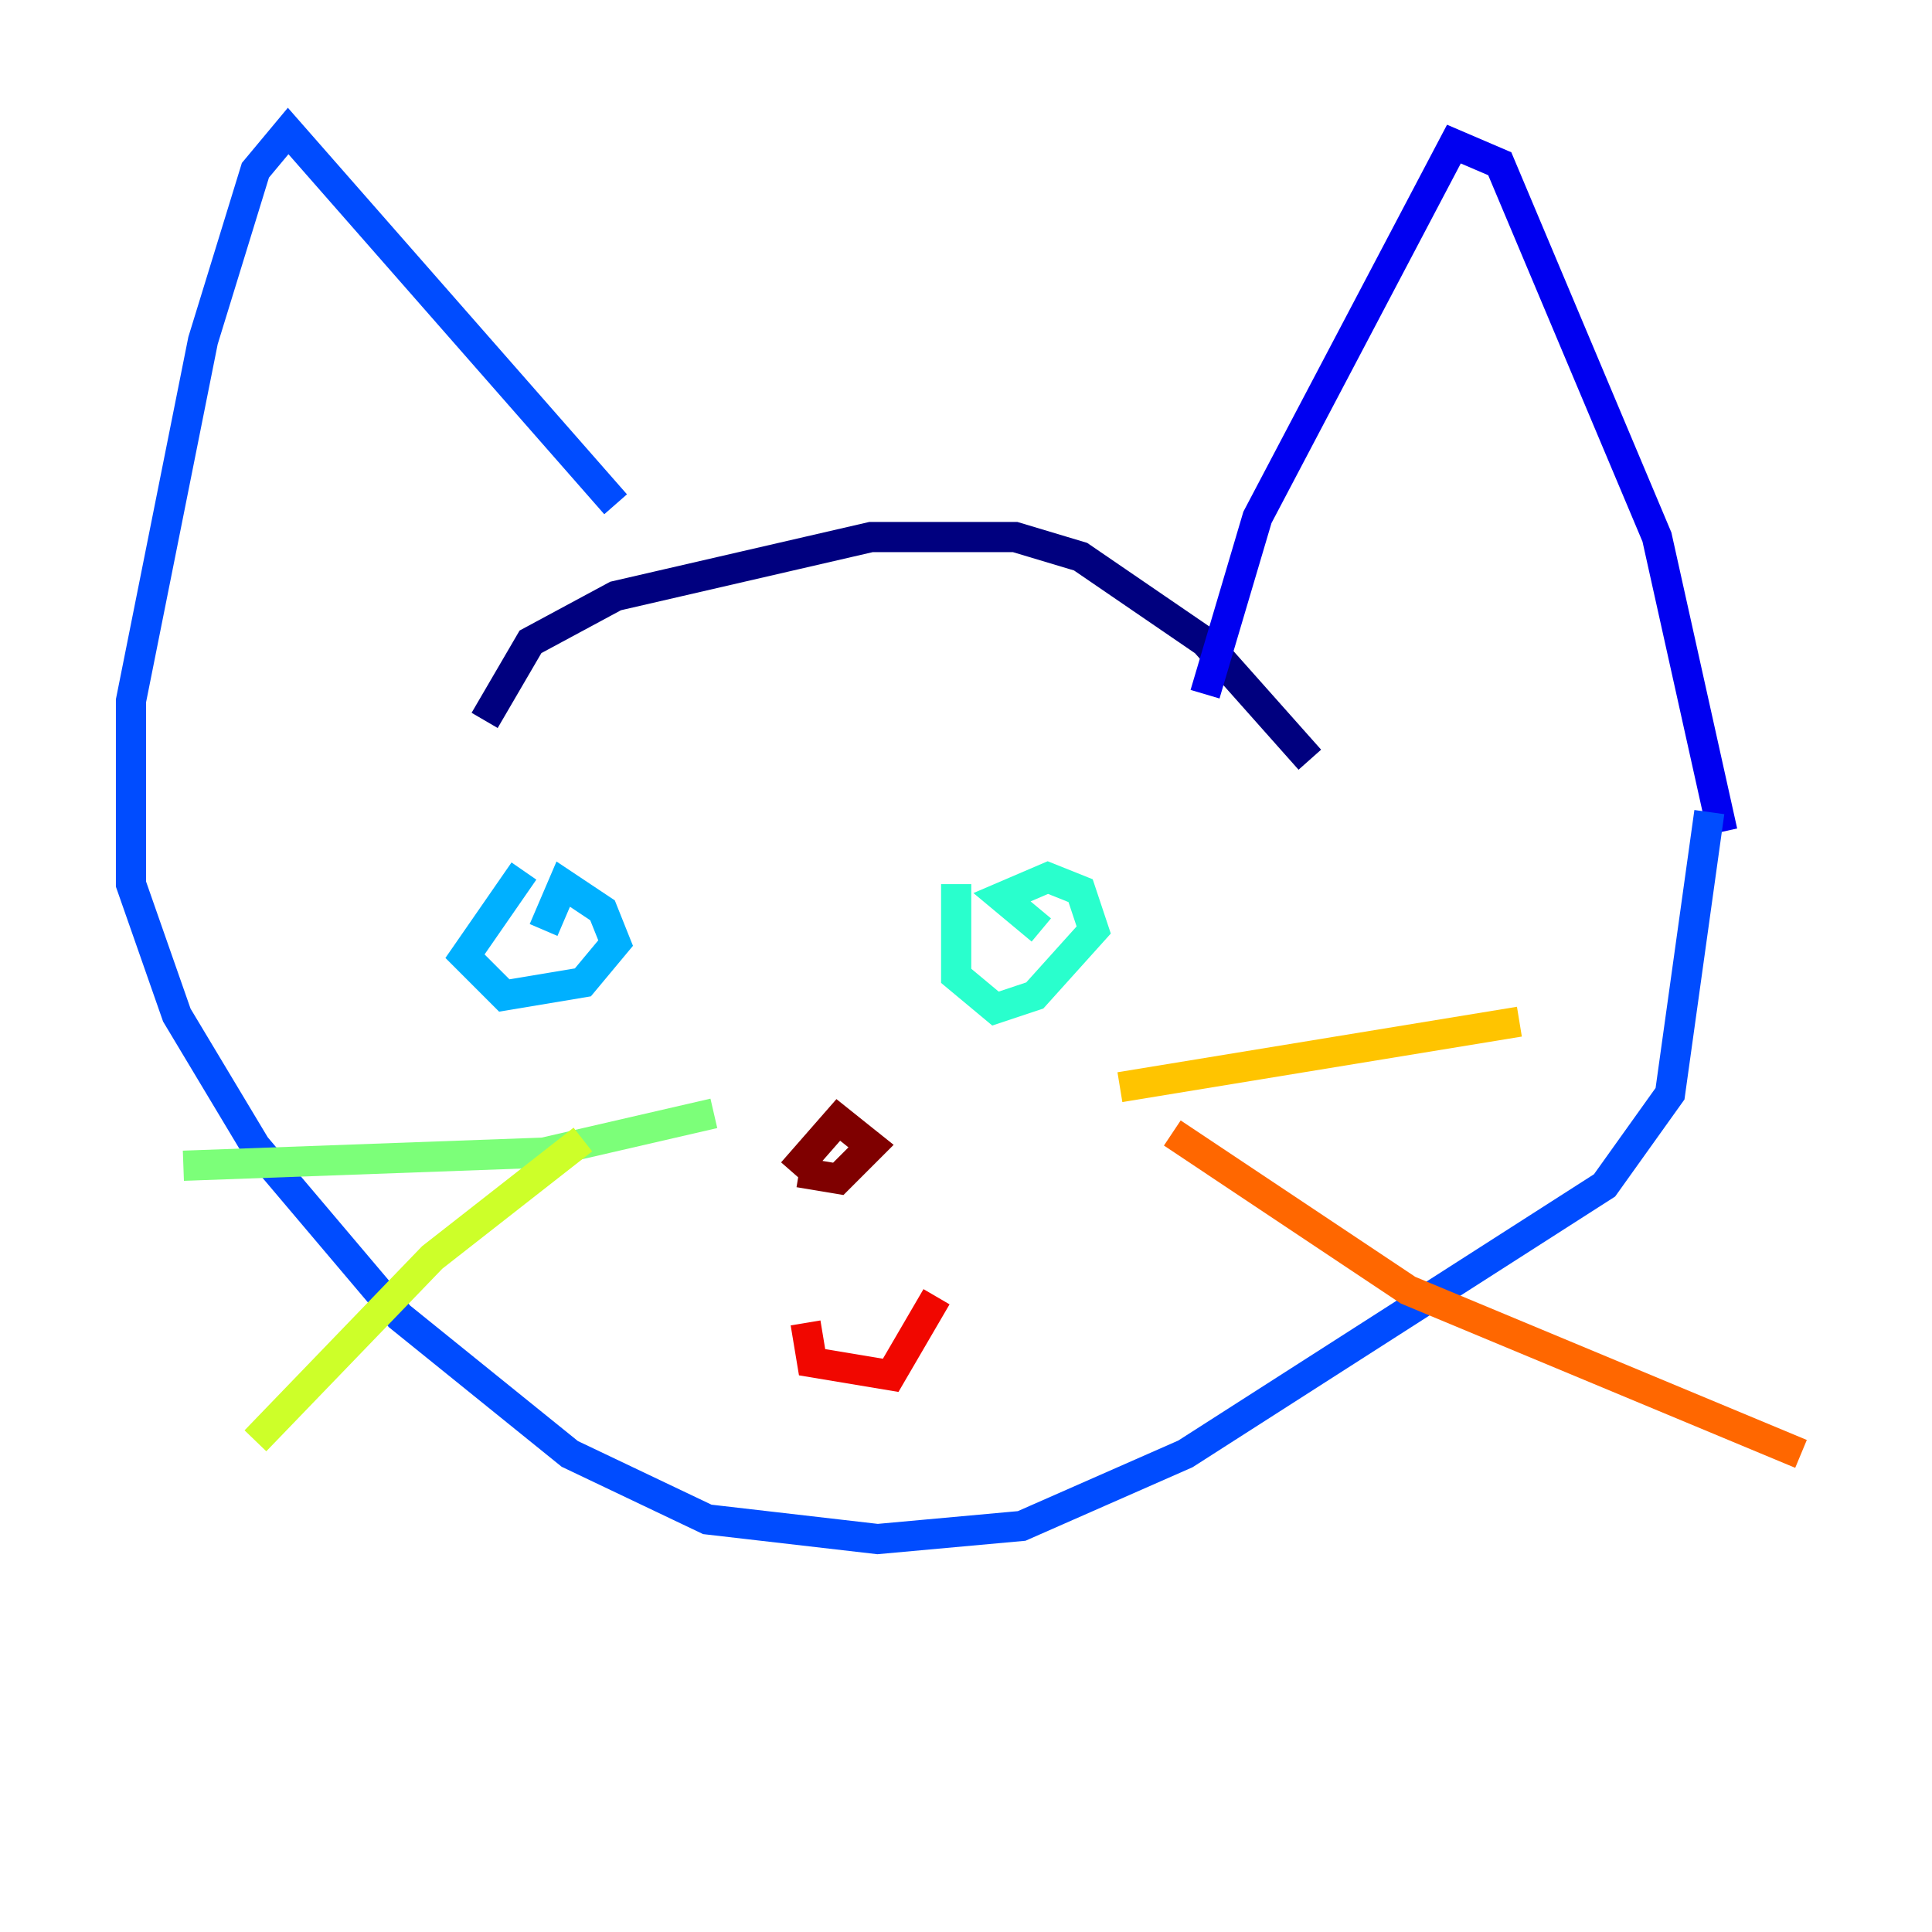 <?xml version="1.0" encoding="utf-8" ?>
<svg baseProfile="tiny" height="128" version="1.2" viewBox="0,0,128,128" width="128" xmlns="http://www.w3.org/2000/svg" xmlns:ev="http://www.w3.org/2001/xml-events" xmlns:xlink="http://www.w3.org/1999/xlink"><defs /><polyline fill="none" points="32.108,47.729 35.146,42.522 40.786,39.485 57.709,35.58 67.254,35.58 71.593,36.881 79.837,42.522 86.78,50.332" stroke="#00007f" stroke-width="2" /><polyline fill="none" points="79.837,45.993 83.308,34.278 96.325,9.546 99.363,10.848 109.776,35.58 114.115,55.105" stroke="#0000f1" stroke-width="2" /><polyline fill="none" points="40.786,33.41 19.091,8.678 16.922,11.281 13.451,22.563 8.678,46.427 8.678,58.576 11.715,67.254 16.922,75.932 26.468,87.214 37.749,96.325 46.861,100.664 58.142,101.966 67.688,101.098 78.536,96.325 106.305,78.536 110.644,72.461 113.248,53.803" stroke="#004cff" stroke-width="2" /><polyline fill="none" points="34.712,57.709 30.807,63.349 33.41,65.953 38.617,65.085 40.786,62.481 39.919,60.312 37.315,58.576 36.014,61.614" stroke="#00b0ff" stroke-width="2" /><polyline fill="none" points="63.349,58.576 63.349,64.651 65.953,66.82 68.556,65.953 72.461,61.614 71.593,59.01 69.424,58.142 66.386,59.444 68.99,61.614" stroke="#29ffcd" stroke-width="2" /><polyline fill="none" points="47.295,73.763 36.014,76.366 12.149,77.234" stroke="#7cff79" stroke-width="2" /><polyline fill="none" points="38.617,75.498 28.637,83.308 16.922,95.458" stroke="#cdff29" stroke-width="2" /><polyline fill="none" points="74.197,72.027 100.664,67.688" stroke="#ffc400" stroke-width="2" /><polyline fill="none" points="77.668,75.064 93.288,85.478 119.322,96.325" stroke="#ff6700" stroke-width="2" /><polyline fill="none" points="53.37,87.647 53.803,90.251 59.01,91.119 62.047,85.912" stroke="#f10700" stroke-width="2" /><polyline fill="none" points="52.936,77.668 55.539,78.102 57.709,75.932 55.539,74.197 52.502,77.668" stroke="#7f0000" stroke-width="2" /></svg>